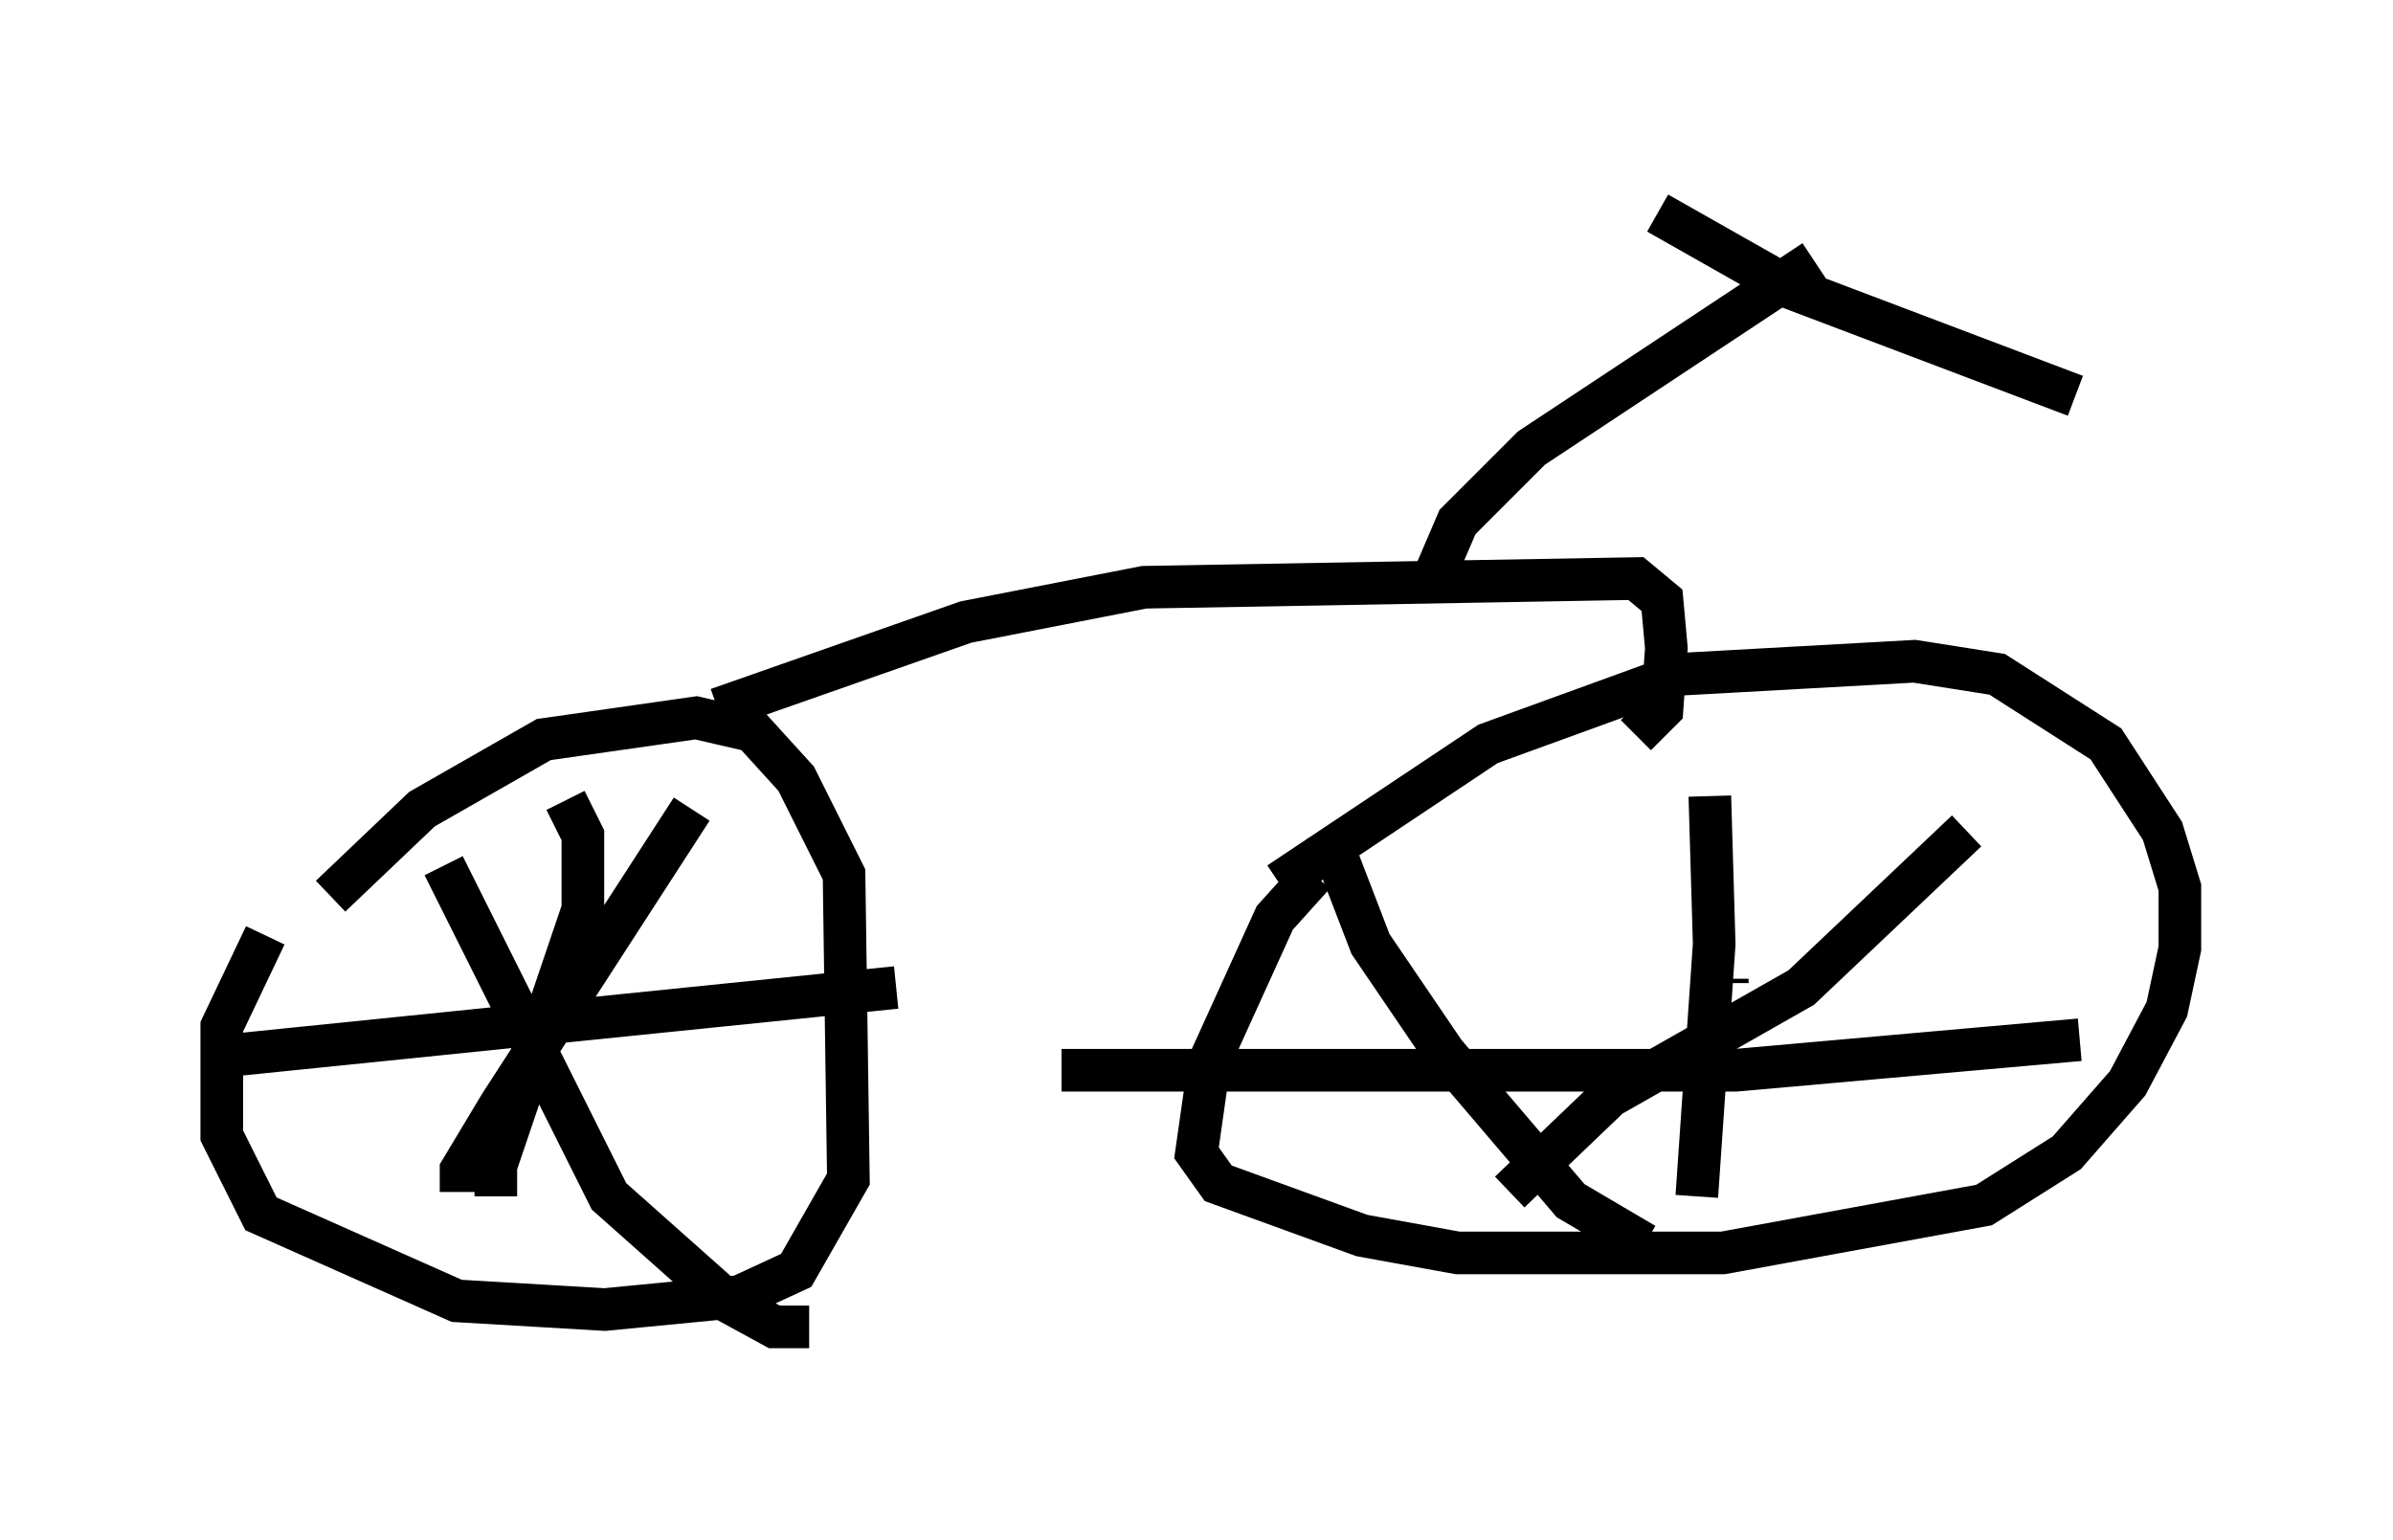 <?xml version="1.0" encoding="utf-8" ?>
<svg baseProfile="full" height="36.134" version="1.1" width="56.142" xmlns="http://www.w3.org/2000/svg" xmlns:ev="http://www.w3.org/2001/xml-events" xmlns:xlink="http://www.w3.org/1999/xlink"><defs /><rect fill="white" height="36.134" width="56.142" x="0" y="0" /><path d="M6.429, 23.171 m1.327, -2.144 l2.144, -2.042 2.858, -1.633 l3.573, -0.51 1.327, 0.306 l1.021, 1.123 1.123, 2.246 l0.102, 7.146 -1.225, 2.144 l-1.327, 0.613 -3.165, 0.306 l-3.471, -0.204 -4.594, -2.042 l-0.919, -1.838 0.0, -2.552 l1.021, -2.144 m23.786, -1.225 l4.9, -3.267 4.492, -1.633 l5.513, -0.306 1.94, 0.306 l2.552, 1.633 1.327, 2.042 l0.408, 1.327 0.0, 1.429 l-0.306, 1.429 -0.919, 1.735 l-1.429, 1.633 -1.94, 1.225 l-6.125, 1.123 -6.227, 0.0 l-2.246, -0.408 -3.369, -1.225 l-0.51, -0.715 0.306, -2.144 l1.531, -3.369 0.919, -1.021 m-18.784, 3.267 l0.306, 0.306 m28.175, -1.021 l0.0, -0.102 m-27.257, -4.185 l0.408, 0.817 0.0, 1.735 l-2.042, 6.023 0.0, 0.715 m-6.635, -3.267 l16.027, -1.633 m-10.208, 4.798 l0.0, -0.51 0.919, -1.531 l4.492, -6.942 m-5.819, 1.327 l3.879, 7.758 2.756, 2.45 l1.123, 0.613 0.817, 0.0 m21.131, -12.454 l0.102, 3.471 -0.408, 5.921 m-14.904, -2.96 l15.823, 0.0 8.065, -0.715 m-13.373, 3.573 l2.348, -2.246 4.492, -2.552 l3.879, -3.675 m-15.006, 0.0 l1.021, 2.654 1.735, 2.552 l2.96, 3.471 1.735, 1.021 m-21.744, -12.556 l5.819, -2.042 4.185, -0.817 l11.536, -0.204 0.613, 0.51 l0.102, 1.123 -0.102, 1.429 l-0.613, 0.613 m-4.798, -3.573 l0.613, -1.429 1.735, -1.735 l6.635, -4.39 m-3.675, -1.123 l3.063, 1.735 6.738, 2.552 " fill="none" stroke="black" stroke-width="1" /></svg>
